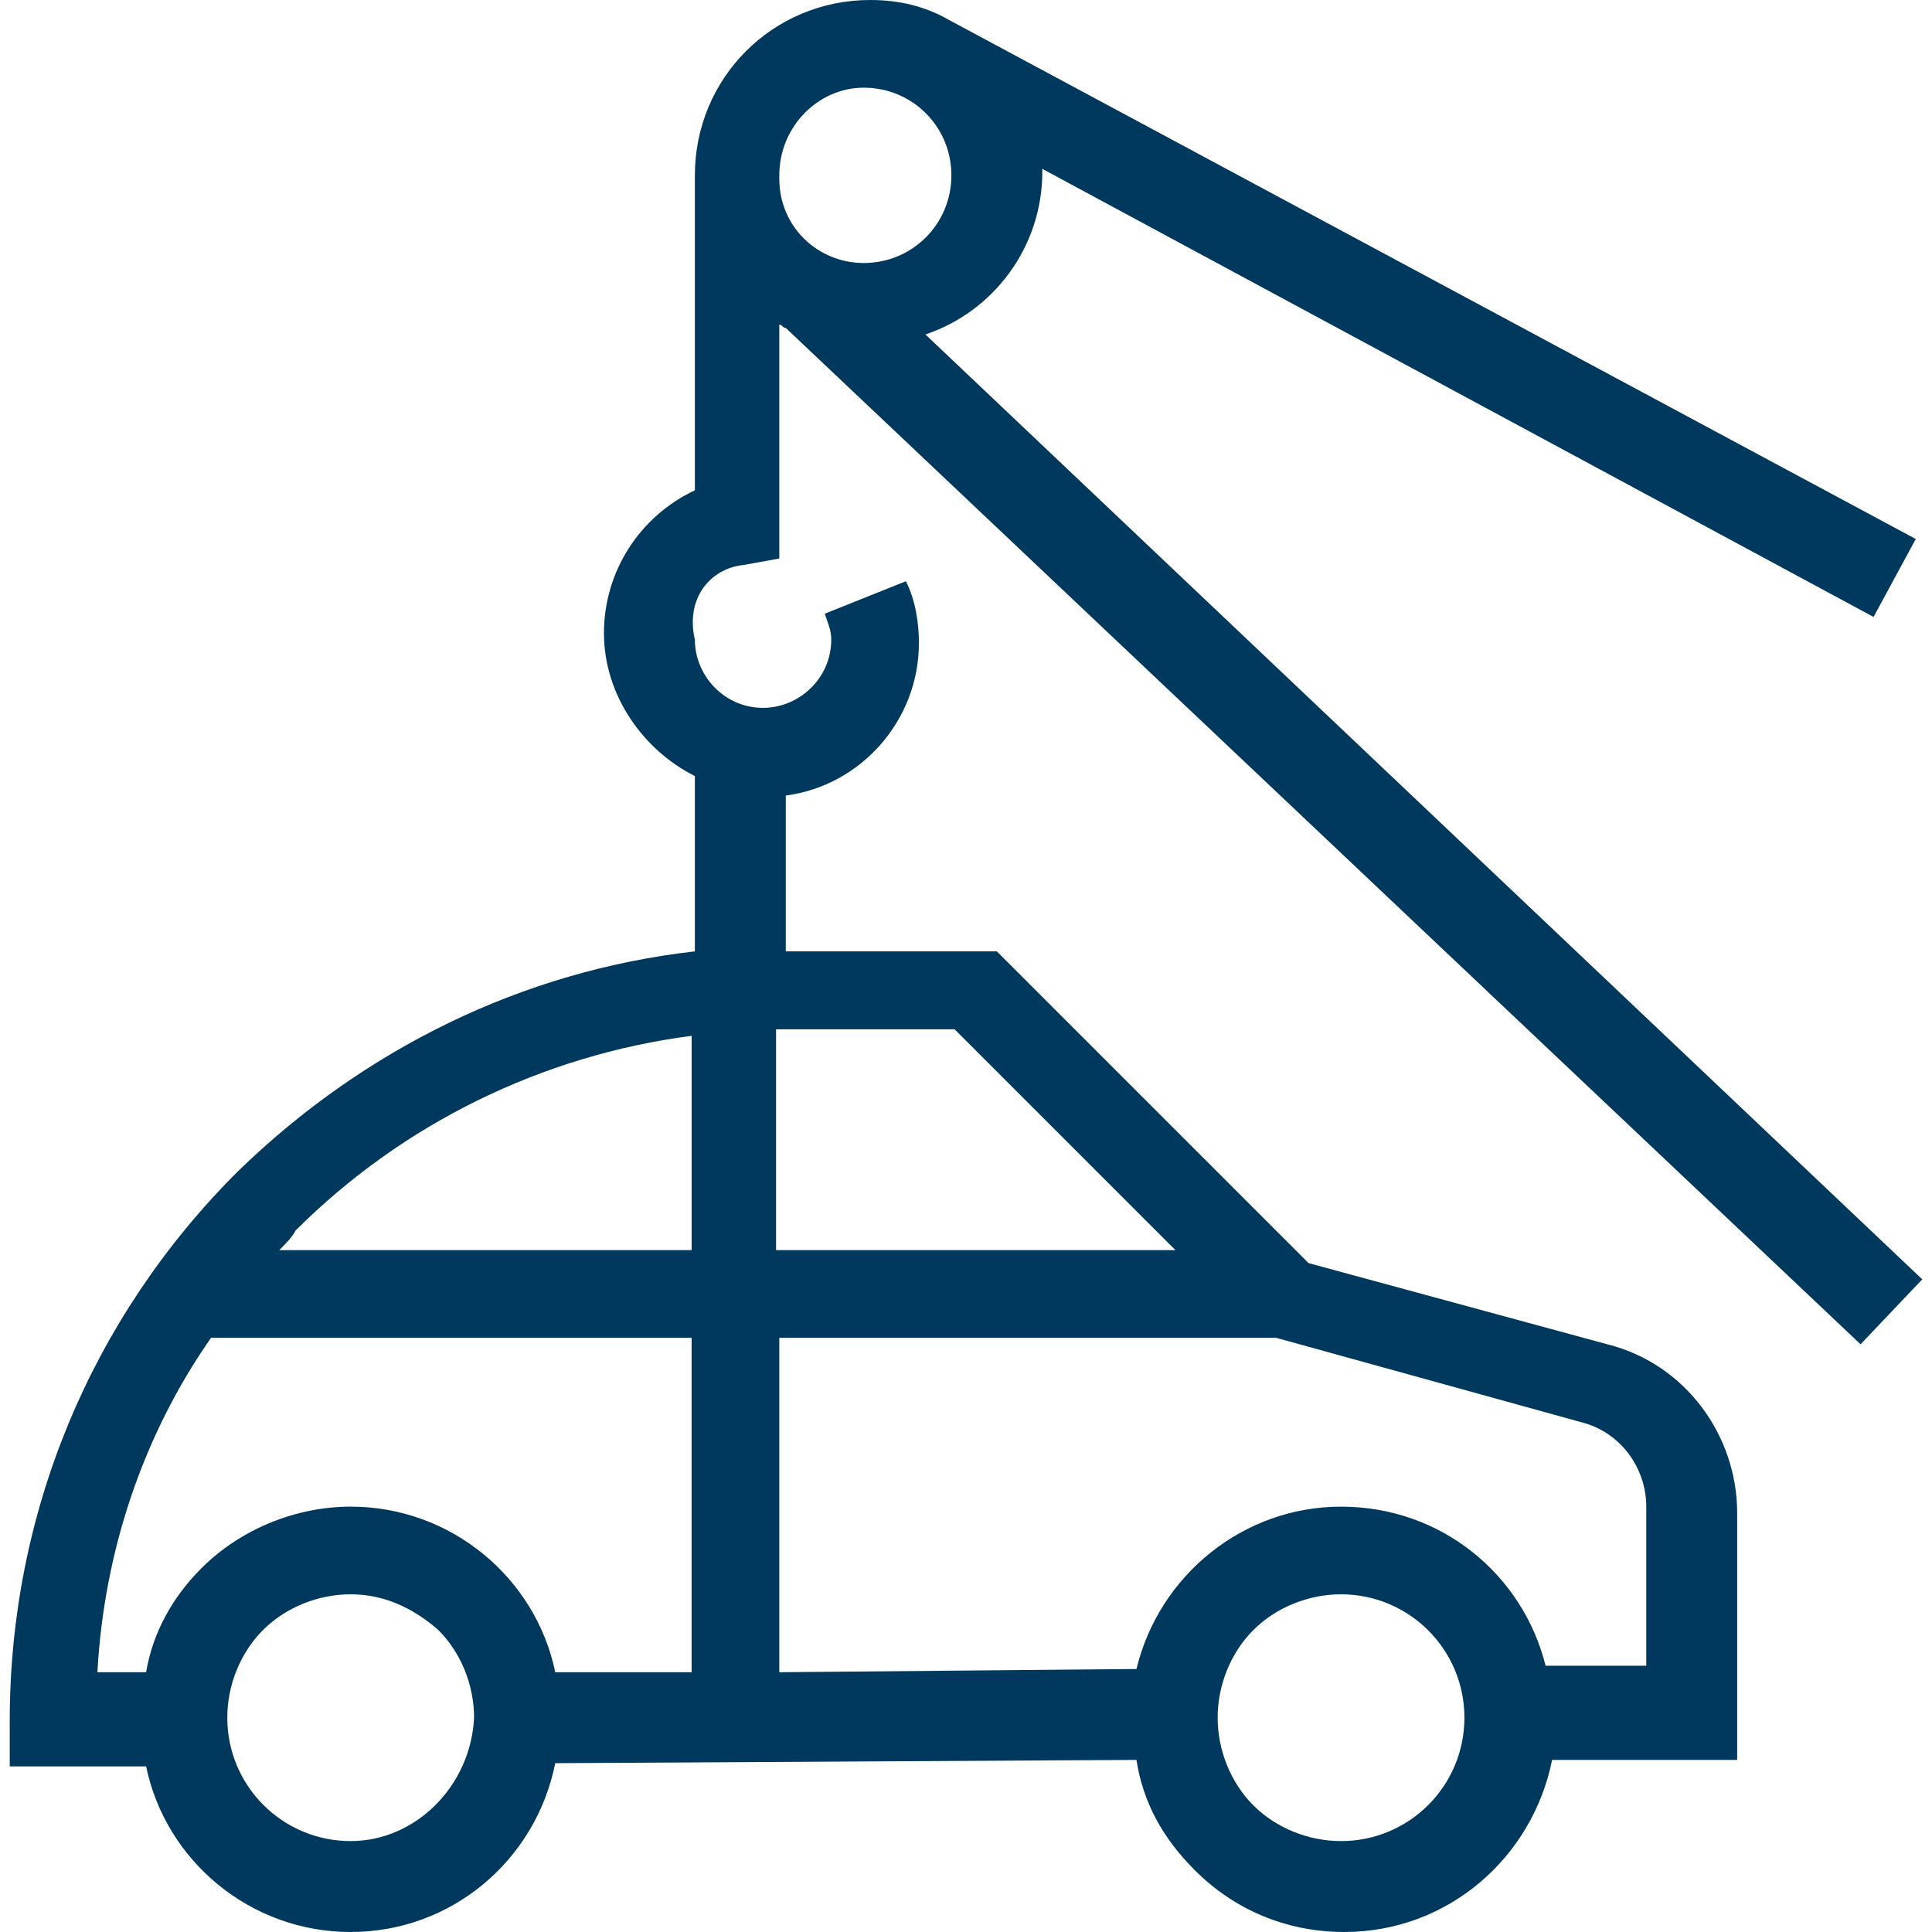 <?xml version="1.0" encoding="utf-8"?>
<!-- Generator: Adobe Illustrator 15.0.2, SVG Export Plug-In . SVG Version: 6.00 Build 0)  -->
<!DOCTYPE svg PUBLIC "-//W3C//DTD SVG 1.1//EN" "http://www.w3.org/Graphics/SVG/1.1/DTD/svg11.dtd">
<svg version="1.1" id="Layer_1" xmlns="http://www.w3.org/2000/svg" xmlns:xlink="http://www.w3.org/1999/xlink" x="0px" y="0px"
	 width="500px" height="500px" viewBox="0 0 500 500" enable-background="new 0 0 500 500" xml:space="preserve">
<title>transport-&amp;-recovery</title>
<desc>Created with Sketch.</desc>
<path fill="#00395D" d="M192.437,146.219l9.244-1.68V84.034c0.842,0,0.842,0.841,1.681,0.841l278.151,263.023l15.967-16.807
	L239.496,86.556c17.648-5.885,30.251-22.689,30.251-42.02v-0.839l215.129,115.966l10.921-20.168L245.379,5.042l0,0
	C239.496,1.681,232.772,0,225.21,0C200,0,179.833,20.168,179.833,45.378v0.839v80.675c-14.286,6.721-23.53,21.007-23.53,36.973
	c0,15.967,10.085,30.252,23.53,36.975v45.377c-44.539,5.044-85.715,25.211-118.488,57.142
	C23.529,341.177,2.521,391.597,2.521,445.378v11.764h35.295C42.858,481.513,64.706,500,90.757,500
	c26.05,0,47.899-18.487,52.941-43.695l150.418-0.842c1.684,10.924,6.724,20.167,15.126,28.57
	C319.328,494.119,332.775,500,347.898,500l0,0c26.894,0,48.739-19.329,53.784-44.537h47.898v-63.866
	c0-20.167-13.446-38.654-33.613-43.698l-77.311-21.009l-80.675-80.672h-53.781h-0.839v-40.336
	c19.327-2.521,34.453-19.327,34.453-39.494c0-5.043-0.84-10.926-3.362-15.968l-21.008,8.405c0.841,2.521,1.681,4.201,1.681,6.721
	c0,10.083-8.402,17.646-17.646,17.646c-10.083,0-17.646-8.402-17.646-17.646C177.311,154.622,184.034,147.059,192.437,146.219z
	 M223.53,22.689c12.604,0,22.688,10.083,22.688,22.689c0,12.604-10.085,22.689-22.688,22.689c-11.766,0-21.85-9.244-21.85-21.85
	v-0.839l0,0C201.681,32.772,211.765,22.689,223.53,22.689z M347.06,476.473L347.06,476.473c-8.402,0-16.808-3.363-22.69-9.244
	c-5.883-5.883-9.244-14.285-9.244-22.692c0-8.401,3.361-16.805,9.244-22.688c5.883-5.881,14.288-9.243,22.69-9.243
	c17.646,0,31.932,14.284,31.932,31.931C378.99,462.188,364.706,476.473,347.06,476.473z M201.681,266.389h0.842h44.537
	l57.143,57.144h-103.36v-57.144H201.681z M201.681,346.22h128.571l78.991,21.849c10.085,2.521,16.81,11.764,16.81,21.85v41.176
	h-26.054c-5.883-23.529-26.89-41.176-52.939-41.176c-25.211,0-47.061,17.646-52.943,42.018l-92.436,0.837V346.22L201.681,346.22z
	 M90.757,476.473c-17.648,0-31.934-14.284-31.934-31.935c0-8.403,3.362-16.807,9.244-22.688c5.883-5.883,14.285-9.245,22.689-9.245
	l0,0c8.403,0,15.966,3.362,22.689,9.245c5.882,5.881,9.244,14.284,9.244,22.688C121.849,462.188,107.563,476.473,90.757,476.473z
	 M178.991,432.772h-35.293c-5.042-24.37-26.892-42.854-52.941-42.854l0,0c-14.286,0-28.571,5.883-38.657,15.964
	c-7.562,7.565-12.604,16.809-14.284,26.891H25.21c1.681-31.091,11.764-61.341,29.412-86.553h124.369V432.772z M178.991,323.532
	H72.27c1.681-1.684,3.361-3.362,4.201-5.046c27.731-27.731,63.866-45.377,102.521-50.42V323.532z"/>
</svg>
